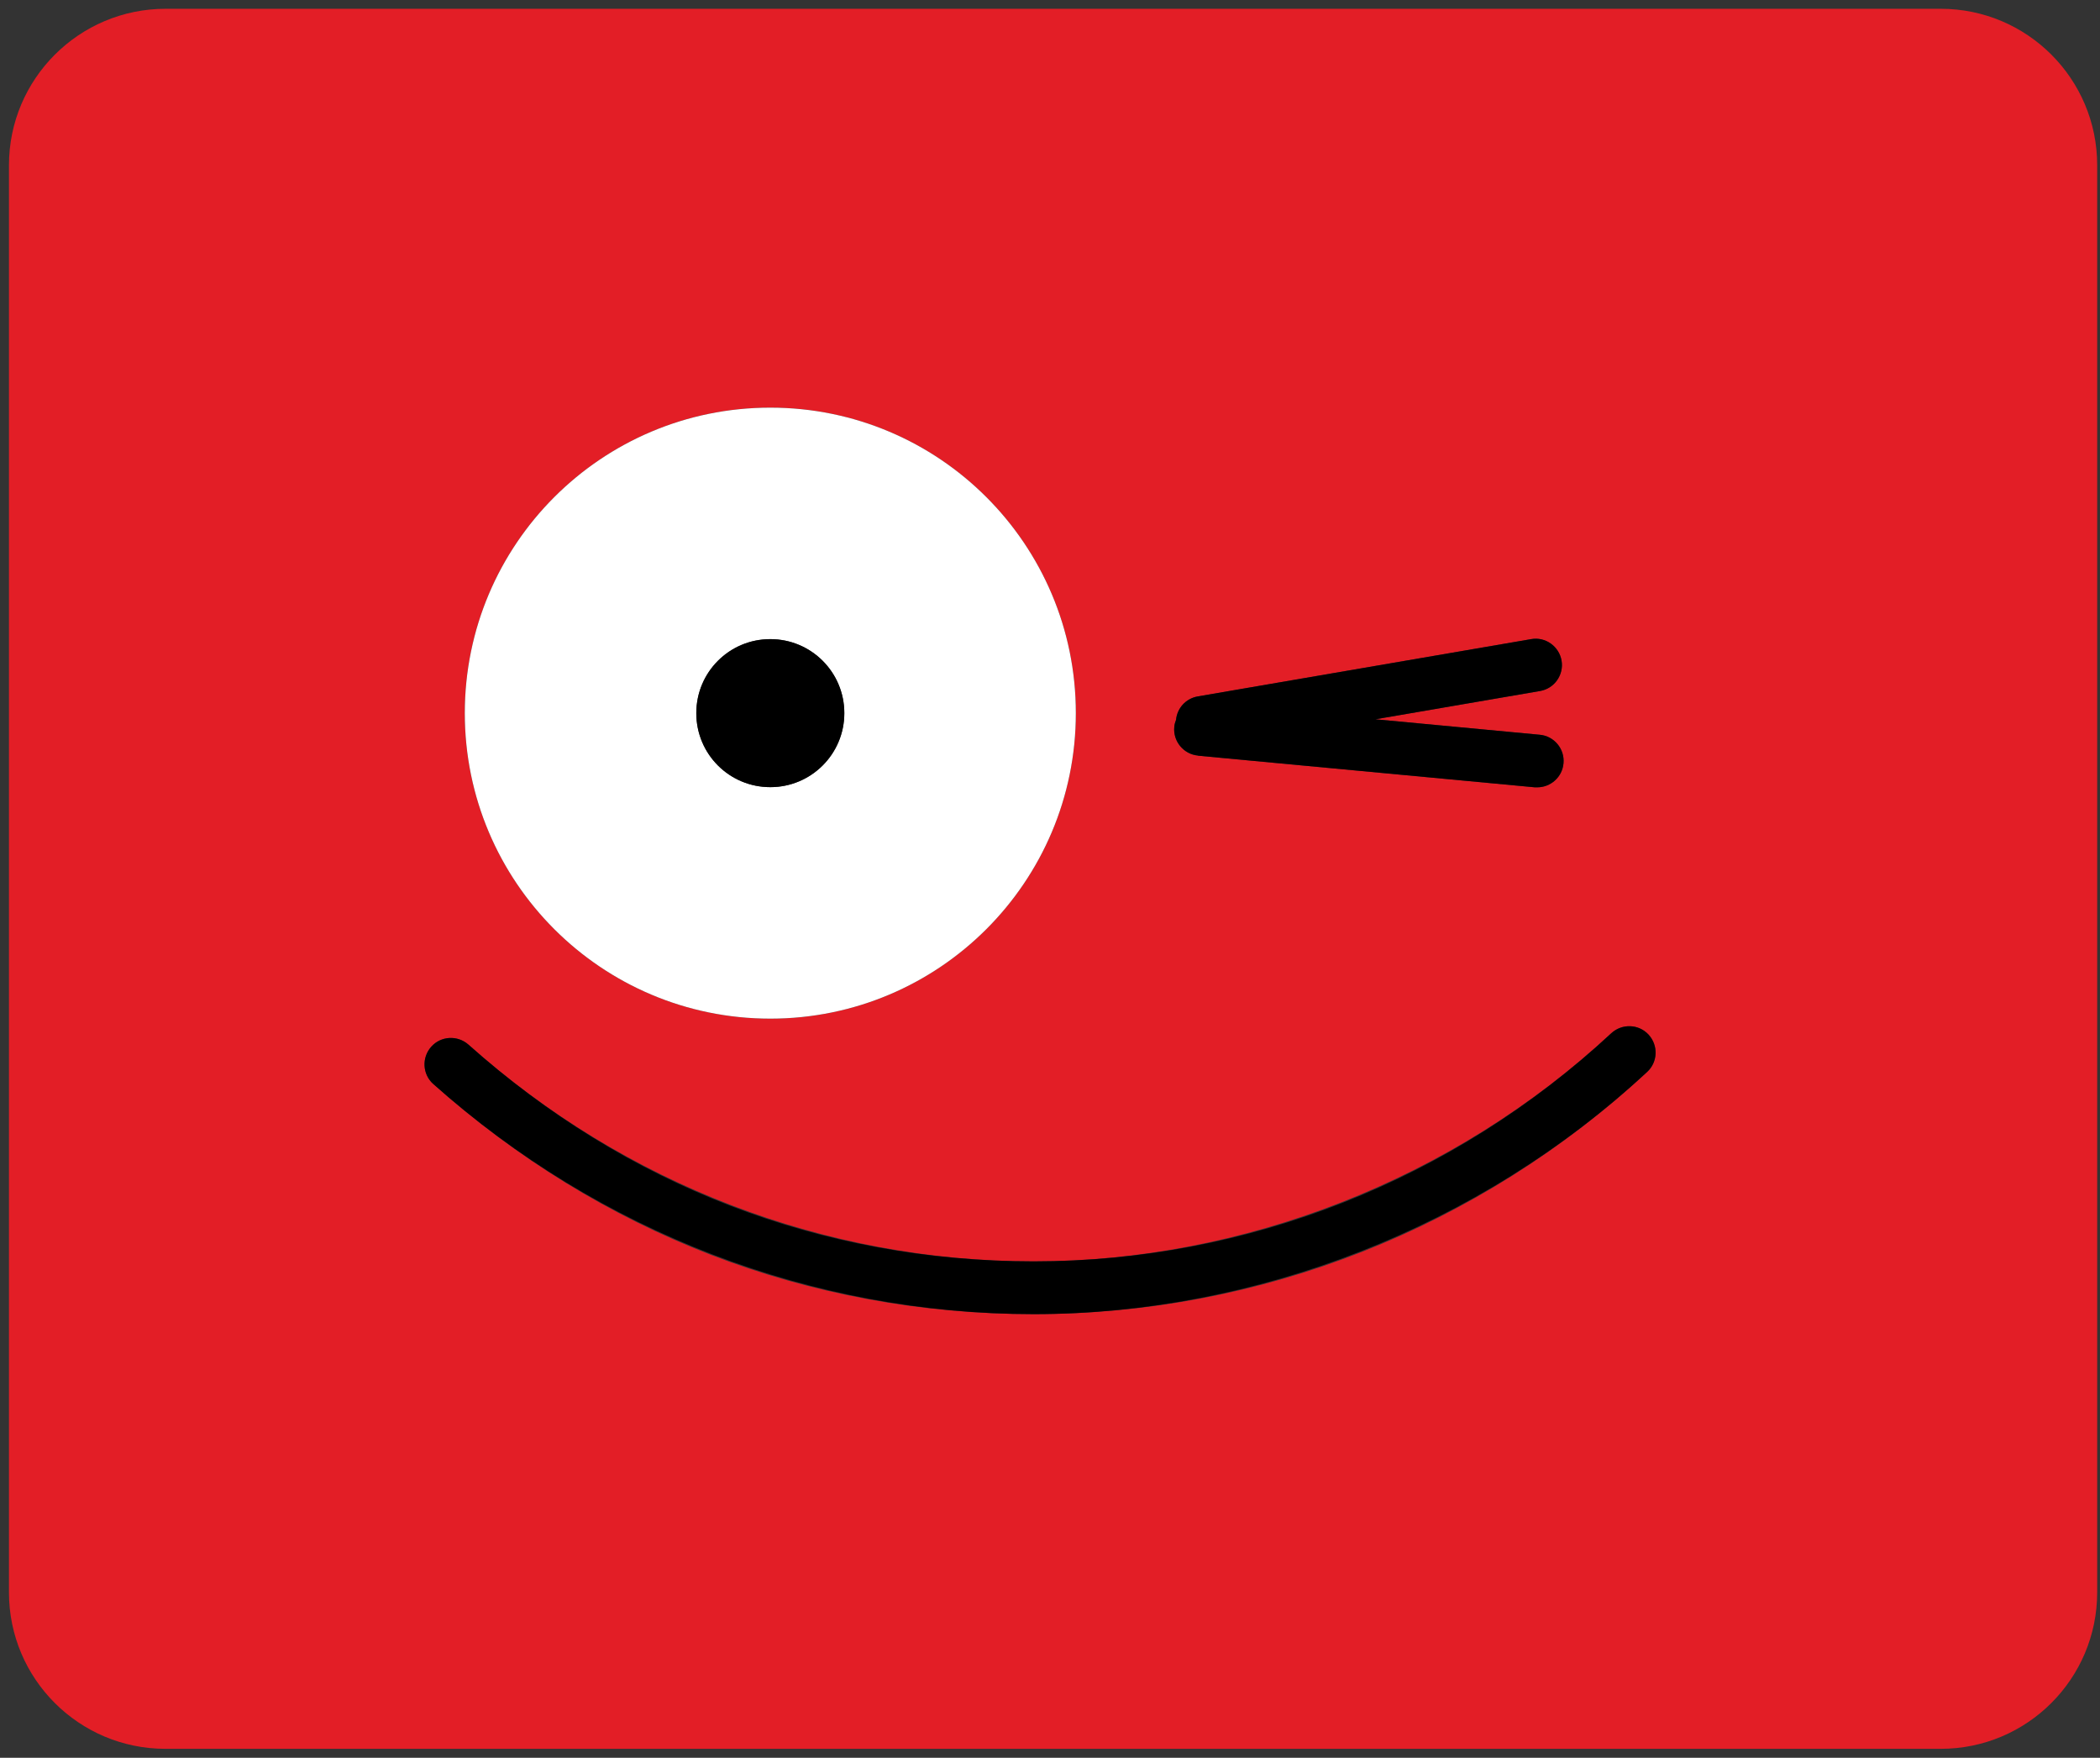 <?xml version="1.0" encoding="UTF-8"?>
<svg id="Layer_1" data-name="Layer 1" xmlns="http://www.w3.org/2000/svg" viewBox="0 0 119.46 100">
  <rect x="0" y="0" width="119.46" height="100" fill="#333333" stroke="none"/>
  <defs>
    <style>
      .cls-1 {
        fill: #fff;
      }

      .cls-2 {
        fill: #e31e26;
      }
    </style>
  </defs>
  <path class="cls-2" d="m110.41.5H9.42C4.5.5.51,4.49.51,9.4v81.19c0,4.92,3.99,8.9,8.9,8.9h100.99c4.92,0,8.9-3.99,8.9-8.9V9.4c0-4.92-3.99-8.9-8.9-8.9Zm-43.51,40.45c.07-.65.55-1.21,1.23-1.33l18.97-3.26c.82-.14,1.59.41,1.73,1.22s-.41,1.59-1.22,1.73l-9.37,1.61,9.35.88c.82.08,1.43.81,1.35,1.63-.07.78-.73,1.36-1.49,1.36-.05,0-.09,0-.14,0l-19.16-1.8c-.82-.08-1.43-.81-1.35-1.63.01-.14.05-.28.1-.4Zm-23.08-17.76c9.6,0,17.38,7.78,17.38,17.38s-7.78,17.38-17.38,17.38-17.38-7.78-17.38-17.38,7.78-17.38,17.38-17.38Zm49.88,37.79c-9.57,8.89-21.96,13.78-34.9,13.78s-24.68-4.65-34.15-13.09c-.62-.55-.67-1.5-.12-2.12.55-.62,1.5-.67,2.12-.12,8.91,7.95,20.33,12.33,32.15,12.33s23.85-4.61,32.86-12.98c.61-.56,1.55-.53,2.12.08.56.61.53,1.55-.08,2.12Z"/>
  <path d="m91.66,58.78c-9.01,8.37-20.68,12.98-32.86,12.98s-23.24-4.38-32.15-12.33c-.62-.55-1.57-.5-2.12.12-.55.62-.5,1.57.12,2.12,9.47,8.44,21.59,13.09,34.15,13.09s25.33-4.89,34.9-13.78c.61-.56.64-1.51.08-2.12-.56-.61-1.51-.64-2.12-.08Z"/>
  <path d="m68.15,42.99l19.16,1.8s.1,0,.14,0c.76,0,1.42-.58,1.49-1.36.08-.82-.53-1.56-1.35-1.63l-9.35-.88,9.37-1.61c.82-.14,1.36-.92,1.22-1.73s-.92-1.37-1.73-1.22l-18.97,3.26c-.68.12-1.17.67-1.23,1.33-.05.13-.09.26-.1.4-.08.82.53,1.56,1.35,1.63Z"/>
  <path class="cls-1" d="m43.82,57.95c9.6,0,17.38-7.78,17.38-17.38s-7.78-17.38-17.38-17.38-17.38,7.78-17.38,17.38,7.78,17.38,17.38,17.38Zm0-21.59c2.32,0,4.21,1.88,4.21,4.21s-1.88,4.21-4.21,4.21-4.21-1.88-4.21-4.21,1.88-4.21,4.21-4.21Z"/>
  <path d="m43.82,44.78c2.32,0,4.21-1.88,4.21-4.21s-1.88-4.21-4.21-4.21-4.21,1.88-4.21,4.21,1.88,4.21,4.21,4.21Z"/>
</svg>